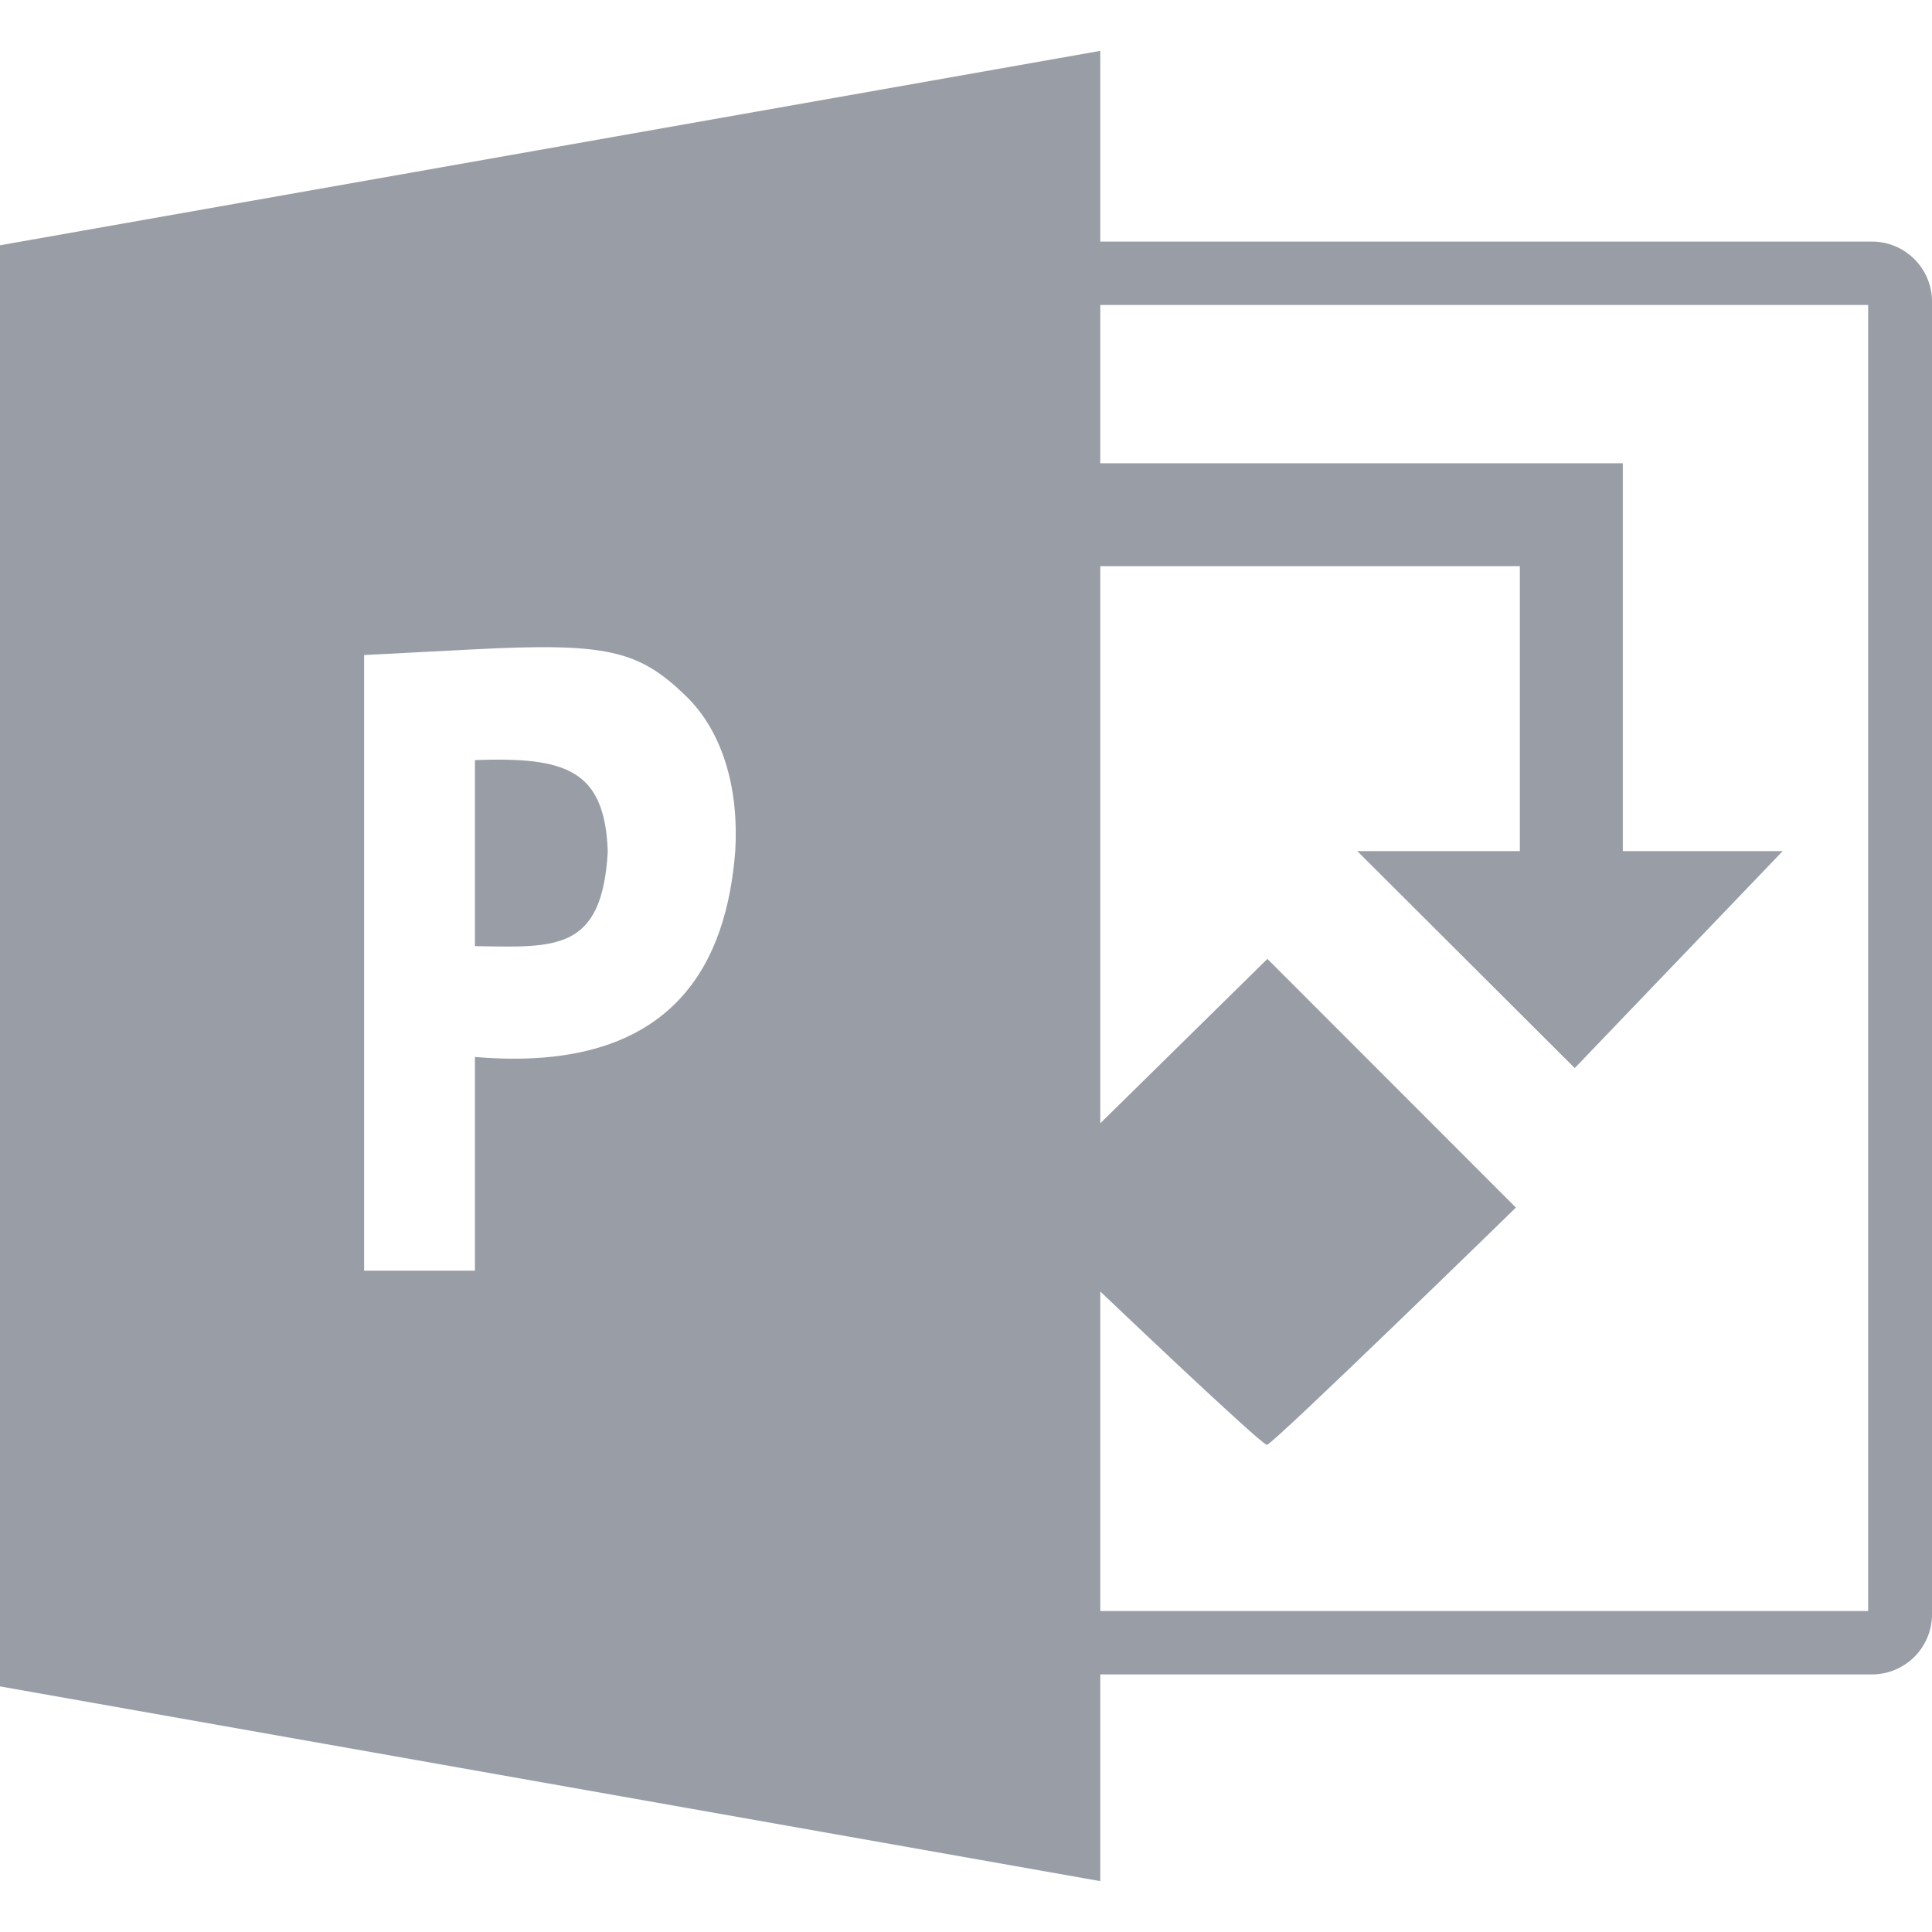 <svg width="24" height="24" viewBox="0 0 24 24" fill="none" xmlns="http://www.w3.org/2000/svg">
<g clip-path="url(#clip0_125_733)">
<path d="M13.668 0.632V3.001H23.254C23.666 3.001 24 3.335 24 3.747V20.054C24 20.466 23.666 20.8 23.254 20.8H13.668V23.368L0 20.949V3.047L13.668 0.632V0.632ZM9.133 10.58C9.179 9.851 9.006 9.113 8.516 8.641C7.933 8.079 7.544 7.98 5.877 8.067L4.523 8.137V15.785H5.9V13.13C8.44 13.347 9.029 11.881 9.133 10.58ZM7.55 10.58C7.479 11.822 6.903 11.77 5.9 11.753V9.442C7.027 9.402 7.514 9.557 7.55 10.58ZM22.145 10.573L19.562 13.268L16.861 10.573H18.88V7.033H13.668V13.954L15.744 11.912L18.831 15.001C18.831 15.001 15.809 17.948 15.738 17.948C15.666 17.948 13.668 16.043 13.668 16.043V20.013H23.207V3.788H13.668V5.755H20.159V10.573L22.145 10.573Z" fill="#989DA6"/>
</g>
<defs>
<clipPath id="clip0_125_733">
<rect width="24" height="24" fill="white"/>
</clipPath>
</defs>
</svg>

